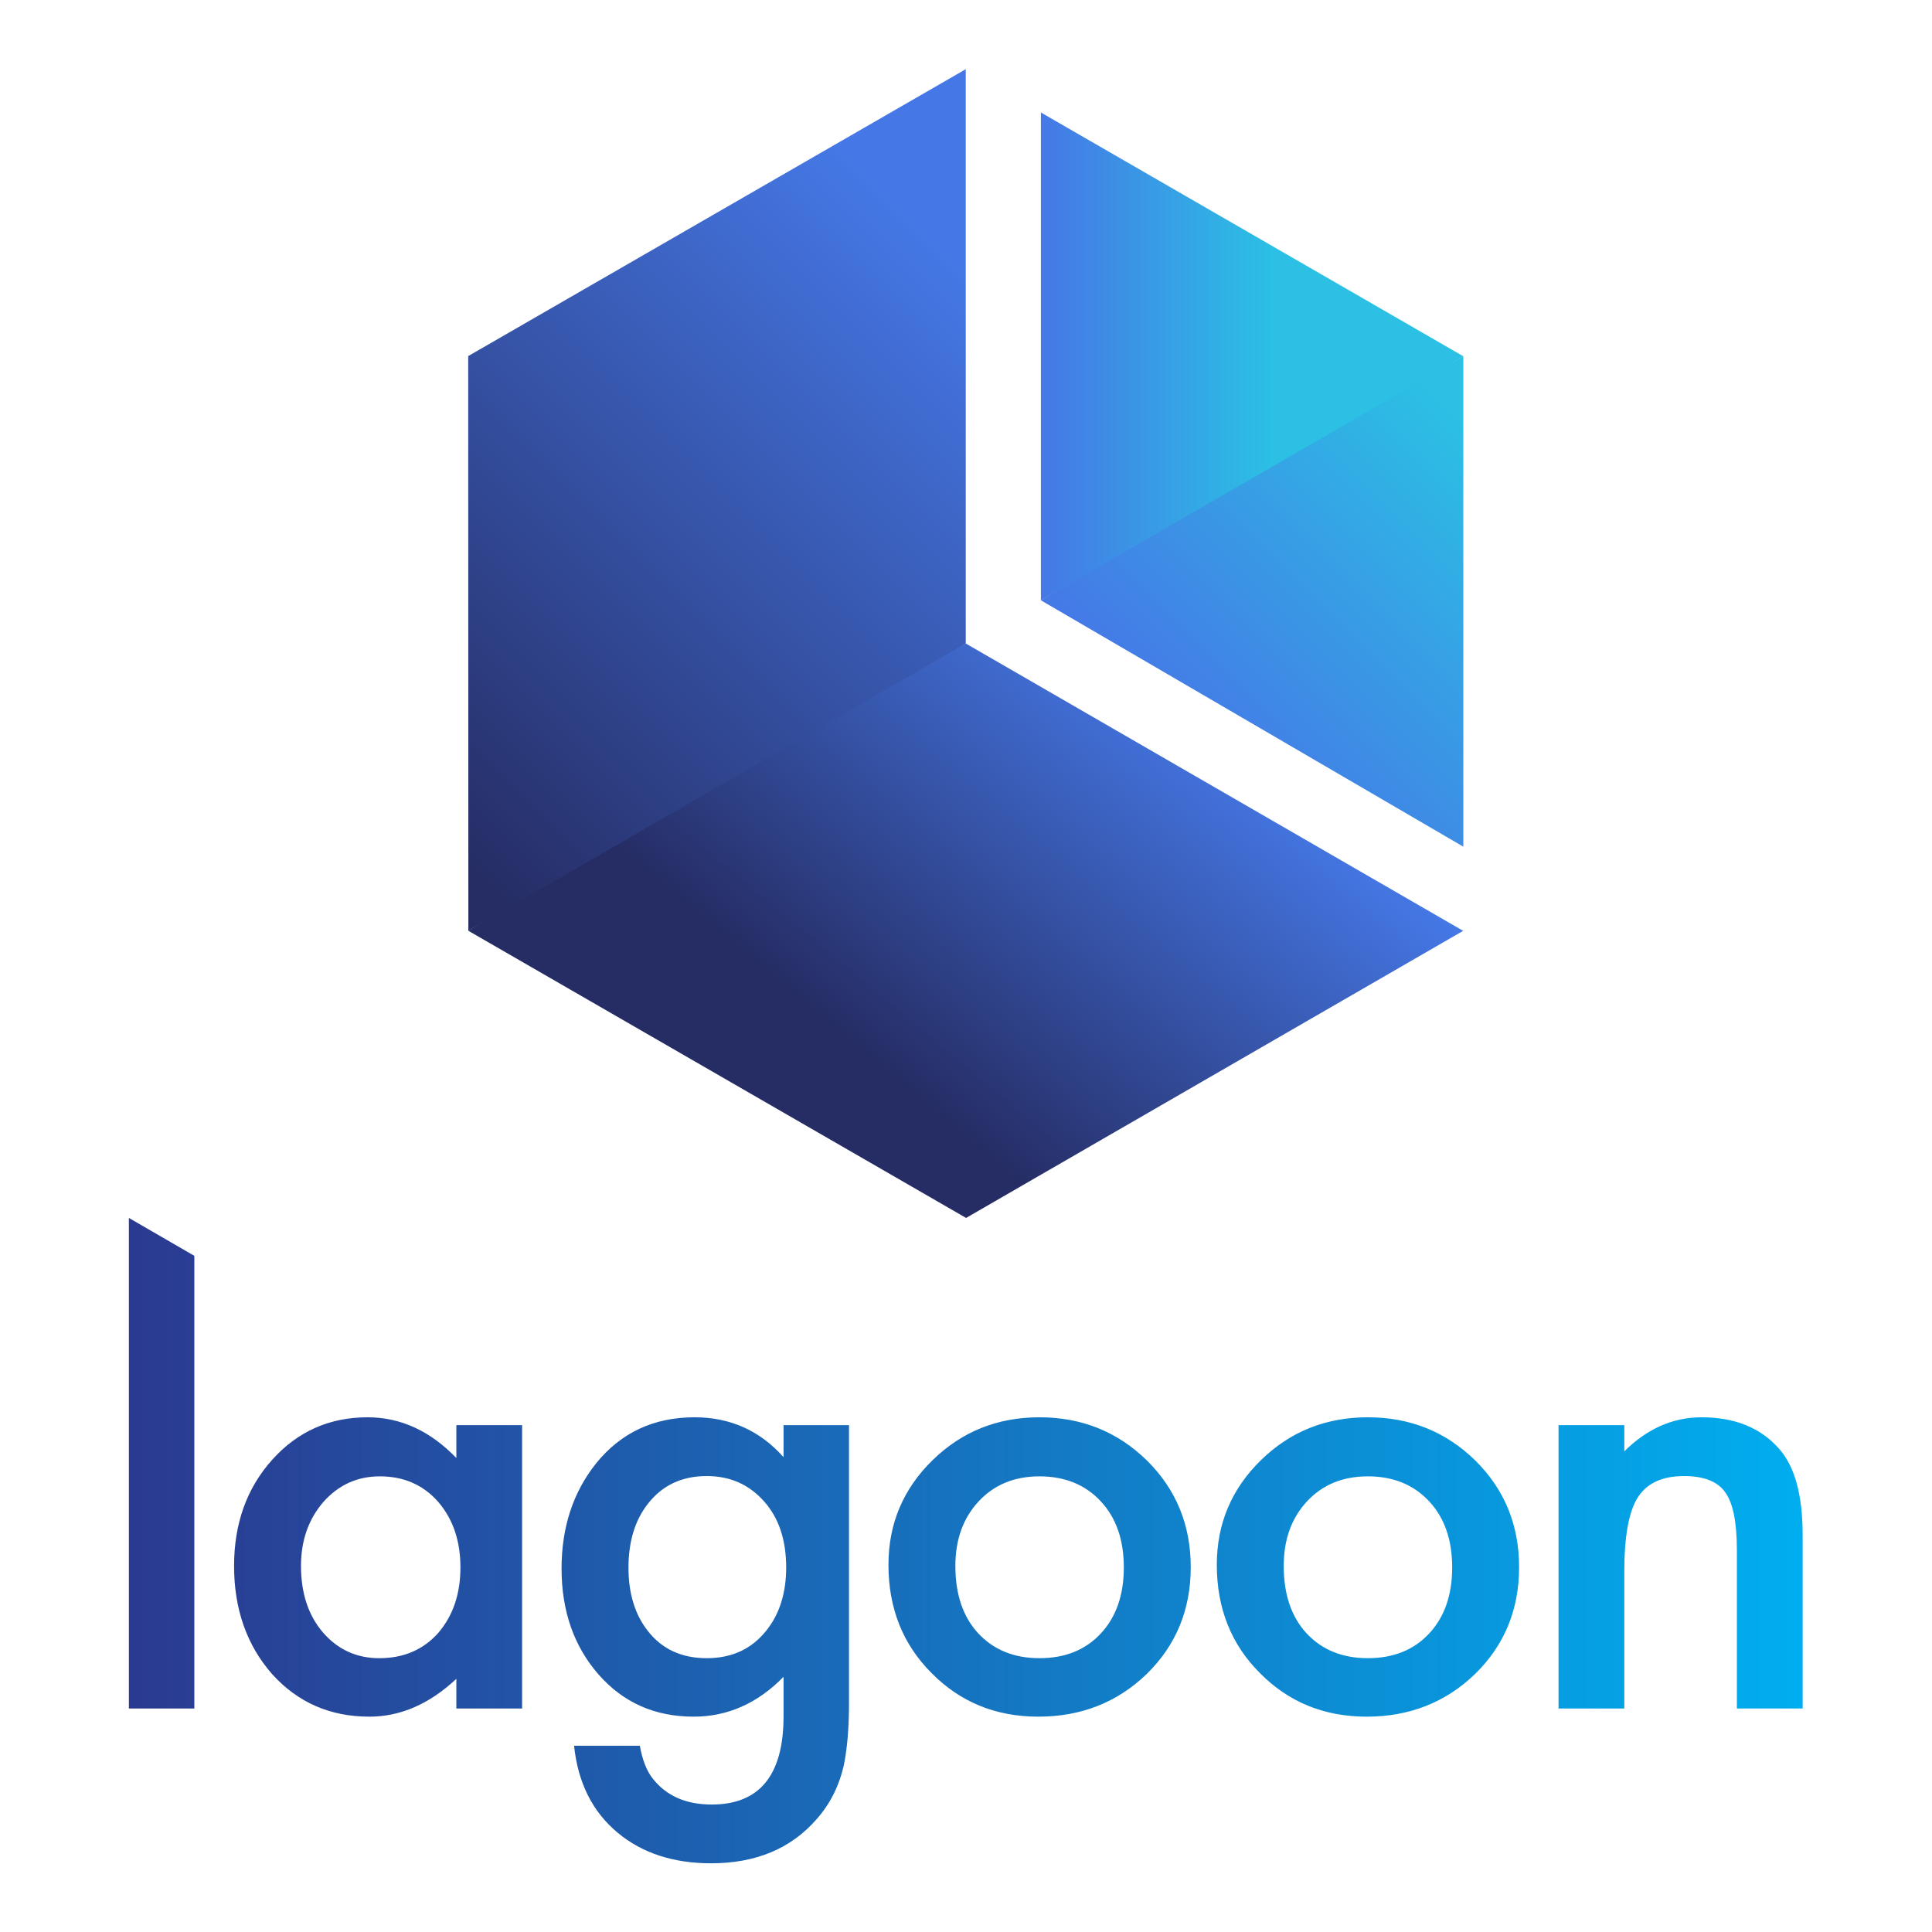 <?xml version="1.0" encoding="UTF-8" standalone="no"?>
<!-- Created with Inkscape (http://www.inkscape.org/) -->

<svg
   version="1.1"
   id="svg2"
   xml:space="preserve"
   width="933.333"
   height="933.333"
   viewBox="0 0 933.333 933.333"
   xmlns="http://www.w3.org/2000/svg"
   xmlns:svg="http://www.w3.org/2000/svg"><defs
     id="defs6"><linearGradient
       x1="0"
       y1="0"
       x2="1"
       y2="0"
       gradientUnits="userSpaceOnUse"
       gradientTransform="matrix(-606.588,0,0,606.588,653.294,141.841)"
       spreadMethod="pad"
       id="linearGradient26"><stop
         style="stop-opacity:1;stop-color:#00aeef"
         offset="0"
         id="stop22" /><stop
         style="stop-opacity:1;stop-color:#2b3990"
         offset="1"
         id="stop24" /></linearGradient><linearGradient
       x1="0"
       y1="0"
       x2="1"
       y2="0"
       gradientUnits="userSpaceOnUse"
       gradientTransform="matrix(120.766,120.766,120.766,-120.766,437.822,422.024)"
       spreadMethod="pad"
       id="linearGradient48"><stop
         style="stop-opacity:1;stop-color:#4578e6"
         offset="0"
         id="stop42" /><stop
         style="stop-opacity:1;stop-color:#2bc0e4"
         offset="0.9"
         id="stop44" /><stop
         style="stop-opacity:1;stop-color:#2bc0e4"
         offset="1"
         id="stop46" /></linearGradient><linearGradient
       x1="0"
       y1="0"
       x2="1"
       y2="0"
       gradientUnits="userSpaceOnUse"
       gradientTransform="matrix(-148.952,-177.514,-177.514,148.952,424.477,451.596)"
       spreadMethod="pad"
       id="linearGradient70"><stop
         style="stop-opacity:1;stop-color:#4578e6"
         offset="0"
         id="stop64" /><stop
         style="stop-opacity:1;stop-color:#262d65"
         offset="0.75"
         id="stop66" /><stop
         style="stop-opacity:1;stop-color:#262d65"
         offset="1"
         id="stop68" /></linearGradient><linearGradient
       x1="0"
       y1="0"
       x2="1"
       y2="0"
       gradientUnits="userSpaceOnUse"
       gradientTransform="matrix(-246.257,-246.257,-246.257,246.257,382.947,642.154)"
       spreadMethod="pad"
       id="linearGradient94"><stop
         style="stop-opacity:1;stop-color:#4578e6"
         offset="0"
         id="stop86" /><stop
         style="stop-opacity:1;stop-color:#4578e6"
         offset="0.15"
         id="stop88" /><stop
         style="stop-opacity:1;stop-color:#262d65"
         offset="0.95"
         id="stop90" /><stop
         style="stop-opacity:1;stop-color:#262d65"
         offset="1"
         id="stop92" /></linearGradient><linearGradient
       x1="0"
       y1="0"
       x2="1"
       y2="0"
       gradientUnits="userSpaceOnUse"
       gradientTransform="matrix(153.089,0,0,-153.089,377.229,571.013)"
       spreadMethod="pad"
       id="linearGradient116"><stop
         style="stop-opacity:1;stop-color:#4578e6"
         offset="0"
         id="stop110" /><stop
         style="stop-opacity:1;stop-color:#2bc0e4"
         offset="0.55"
         id="stop112" /><stop
         style="stop-opacity:1;stop-color:#2bc0e4"
         offset="1"
         id="stop114" /></linearGradient></defs><g
     id="g8"
     transform="matrix(1.333,0,0,-1.333,0,933.333)"><g
       id="g10"><g
         id="g12"><g
           id="g18"><g
             id="g20"><path
               d="M 46.706,80.992 H 70.43 V 245.048 L 46.706,258.783 Z M 588.66,174.2 v 9.489 H 564.831 V 80.992 h 23.829 v 49.557 c 0,12.793 1.618,21.754 4.85,26.886 v 0 c 3.304,5.201 8.892,7.802 16.766,7.802 v 0 c 7.237,0 12.23,-1.967 14.971,-5.904 v 0 c 2.811,-3.866 4.217,-10.86 4.217,-20.982 v 0 -57.359 h 23.83 v 62.948 c 0,14.479 -2.884,24.917 -8.646,31.314 v 0 c -6.679,7.522 -15.992,11.282 -27.941,11.282 v 0 c -10.403,0 -19.754,-4.112 -28.047,-12.336 m -131.756,-3.268 c -10.614,-10.403 -15.92,-23.022 -15.92,-37.853 v 0 c 0,-15.747 5.201,-28.821 15.604,-39.223 v 0 C 466.989,83.311 479.89,78.04 495.284,78.04 v 0 c 15.534,0 28.643,5.167 39.329,15.499 v 0 c 10.611,10.402 15.921,23.303 15.921,38.696 v 0 c 0,15.253 -5.273,28.115 -15.816,38.591 v 0 c -10.686,10.474 -23.689,15.71 -39.013,15.71 v 0 c -15.253,0 -28.188,-5.203 -38.801,-15.604 m 16.554,-62.631 c -5.482,5.974 -8.225,14.093 -8.225,24.356 v 0 c 0,9.559 2.811,17.36 8.436,23.407 v 0 c 5.623,6.046 12.969,9.068 22.036,9.068 v 0 c 9.209,0 16.623,-3.022 22.248,-9.068 v 0 c 5.552,-5.975 8.329,-13.954 8.329,-23.934 v 0 c 0,-9.982 -2.777,-17.961 -8.329,-23.935 v 0 c -5.552,-5.974 -12.968,-8.962 -22.248,-8.962 v 0 c -9.209,0 -16.624,3.021 -22.247,9.068 M 337.906,170.932 C 327.292,160.529 321.985,147.91 321.985,133.079 v 0 c 0,-15.747 5.202,-28.821 15.605,-39.223 v 0 C 347.991,83.311 360.892,78.04 376.285,78.04 v 0 c 15.535,0 28.644,5.167 39.33,15.499 v 0 c 10.612,10.402 15.92,23.303 15.92,38.696 v 0 c 0,15.253 -5.272,28.115 -15.815,38.591 v 0 c -10.686,10.474 -23.689,15.71 -39.012,15.71 v 0 c -15.254,0 -28.189,-5.203 -38.802,-15.604 m 16.554,-62.631 c -5.483,5.974 -8.225,14.093 -8.225,24.356 v 0 c 0,9.559 2.811,17.36 8.436,23.407 v 0 c 5.623,6.046 12.968,9.068 22.037,9.068 v 0 c 9.208,0 16.622,-3.022 22.247,-9.068 v 0 c 5.552,-5.975 8.33,-13.954 8.33,-23.934 v 0 c 0,-9.982 -2.778,-17.961 -8.33,-23.935 v 0 c -5.552,-5.974 -12.968,-8.962 -22.247,-8.962 v 0 c -9.21,0 -16.624,3.021 -22.248,9.068 m -138.399,61.576 c -8.365,-10.474 -12.547,-23.196 -12.547,-38.169 v 0 c 0,-15.394 4.498,-28.222 13.496,-38.484 v 0 C 225.936,83.102 237.395,78.04 251.383,78.04 v 0 c 12.3,0 23.16,4.813 32.581,14.445 v 0 -14.34 c 0,-21.298 -8.683,-31.948 -26.044,-31.948 v 0 c -9.42,0 -16.589,3.2 -21.509,9.596 v 0 c -2.109,2.741 -3.621,6.643 -4.533,11.703 v 0 h -23.83 c 1.406,-13.426 6.679,-23.934 15.816,-31.527 v 0 c 8.857,-7.38 20.139,-11.07 33.846,-11.07 v 0 c 16.237,0 28.995,5.342 38.274,16.027 v 0 c 4.918,5.553 8.224,12.195 9.911,19.928 v 0 c 0.562,2.811 1.002,6.063 1.317,9.752 v 0 c 0.318,3.692 0.475,7.961 0.475,12.811 v 0 100.272 h -23.723 v -11.598 c -8.577,9.631 -19.332,14.445 -32.265,14.445 v 0 c -14.761,0 -26.64,-5.552 -35.638,-16.659 M 234.83,109.04 c -4.71,5.973 -7.065,13.635 -7.065,22.985 v 0 c 0,9.488 2.355,17.221 7.065,23.195 v 0 c 5.201,6.678 12.299,10.017 21.298,10.017 v 0 c 8.435,0 15.357,-3.057 20.771,-9.173 v 0 c 5.341,-5.975 8.014,-13.954 8.014,-23.934 v 0 c 0,-9.348 -2.426,-17.012 -7.276,-22.985 v 0 c -5.271,-6.608 -12.441,-9.912 -21.509,-9.912 v 0 c -9.067,0 -16.168,3.269 -21.298,9.807 M 98.645,171.142 C 89.436,160.878 84.832,148.051 84.832,132.657 v 0 c 0,-15.675 4.604,-28.75 13.813,-39.223 v 0 C 107.924,83.17 119.662,78.04 133.861,78.04 v 0 c 11.246,0 21.756,4.569 31.527,13.707 v 0 -10.755 h 23.829 v 102.697 h -23.829 v -11.913 c -9.49,9.84 -20.209,14.76 -32.159,14.76 v 0 c -13.849,0 -25.376,-5.131 -34.584,-15.394 m 18.346,-62.525 c -5.272,6.185 -7.907,14.198 -7.907,24.04 v 0 c 0,9.208 2.705,16.94 8.118,23.197 v 0 c 5.483,6.184 12.3,9.278 20.455,9.278 v 0 c 8.646,0 15.674,-3.058 21.088,-9.173 v 0 c 5.412,-6.257 8.119,-14.199 8.119,-23.829 v 0 c 0,-9.631 -2.707,-17.573 -8.119,-23.829 v 0 c -5.414,-6.047 -12.512,-9.068 -21.299,-9.068 v 0 c -8.224,0 -15.042,3.127 -20.455,9.384"
               style="fill:url(#linearGradient26);stroke:none"
               id="path28" /></g></g></g></g><g
       id="g30"><g
         id="g32"><g
           id="g38"><g
             id="g40"><path
               d="M 456.454,530.674 377.229,482.617 530.318,393.334 V 571.061 Z"
               style="fill:url(#linearGradient48);stroke:none"
               id="path50" /></g></g></g></g><g
       id="g52"><g
         id="g54"><g
           id="g60"><g
             id="g62"><path
               d="M 290.257,437.829 169.738,362.848 350.118,258.783 530.265,362.831 350,466.97 Z"
               style="fill:url(#linearGradient70);stroke:none"
               id="path72" /></g></g></g></g><g
       id="g74"><g
         id="g76"><g
           id="g82"><g
             id="g84"><path
               d="M 169.682,571.125 169.738,362.848 350,466.97 v 208.131 z"
               style="fill:url(#linearGradient94);stroke:none"
               id="path96" /></g></g></g></g><g
       id="g98"><g
         id="g100"><g
           id="g106"><g
             id="g108"><path
               d="m 377.229,482.617 153.089,88.444 -153.089,88.347 z"
               style="fill:url(#linearGradient116);stroke:none"
               id="path118" /></g></g></g></g></g></svg>
